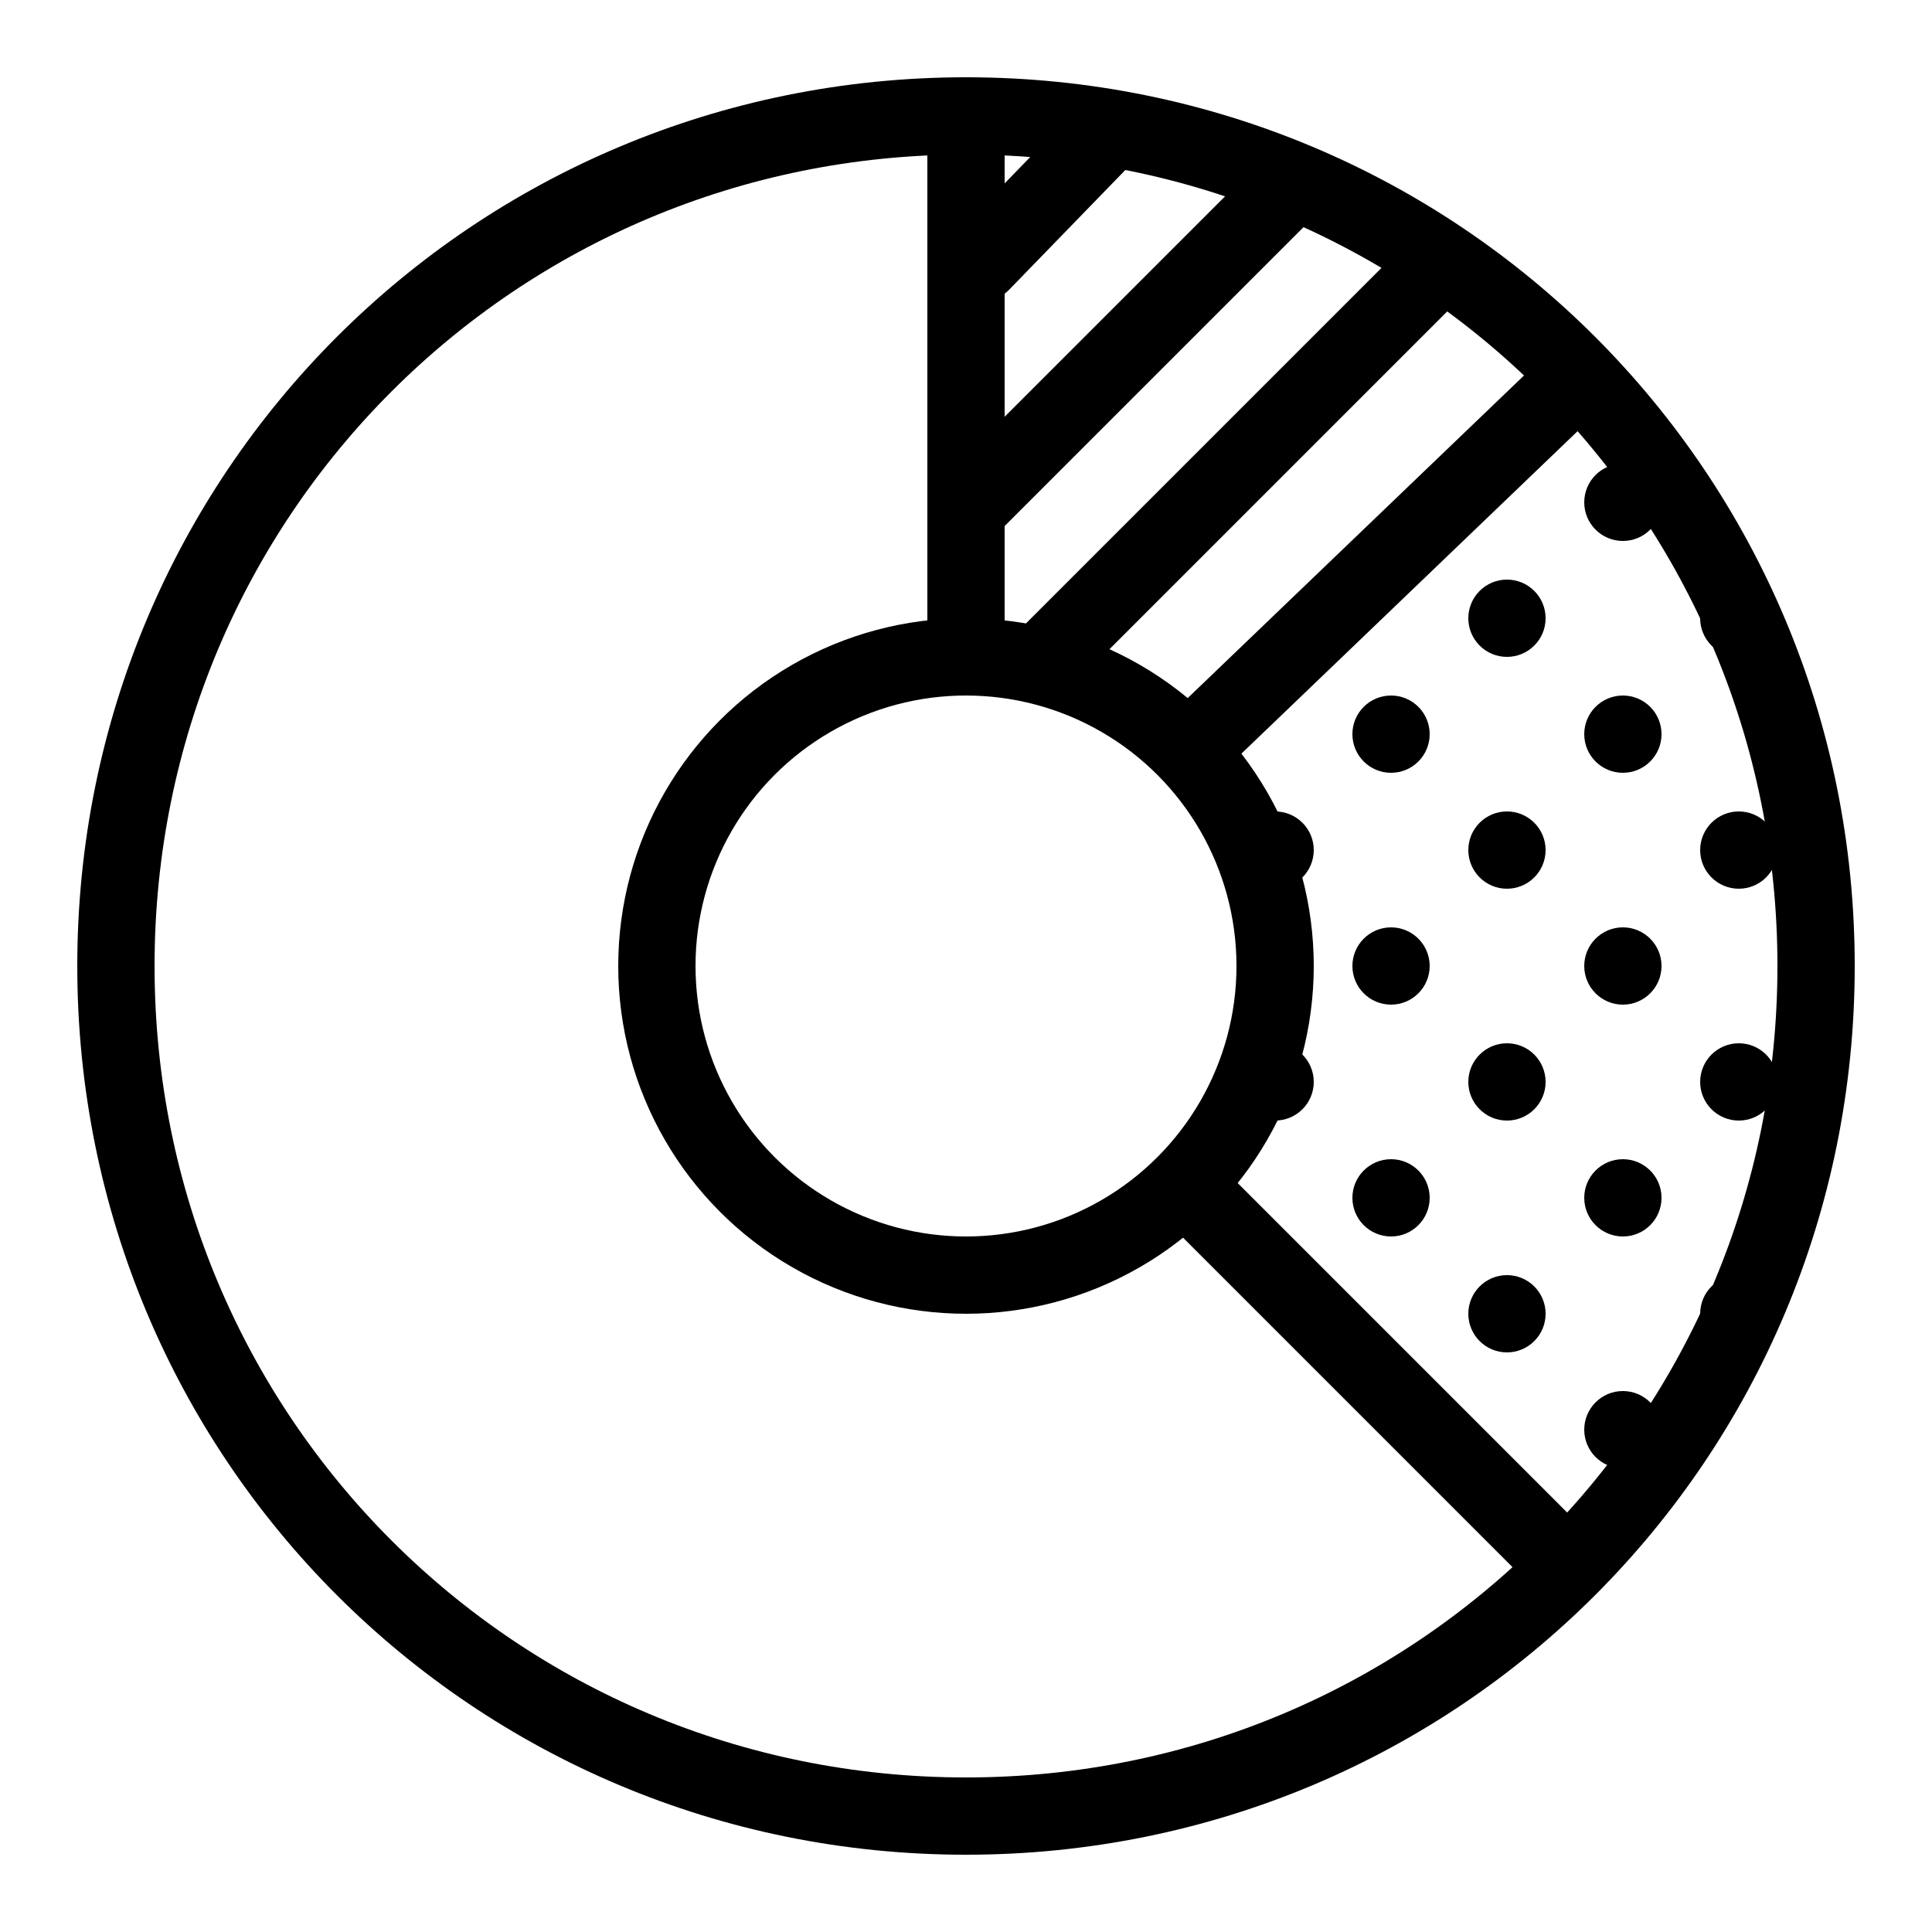 <?xml version="1.0" encoding="utf-8"?>
<!-- Generator: Adobe Illustrator 24.0.1, SVG Export Plug-In . SVG Version: 6.00 Build 0)  -->
<svg version="1.1" id="Layer_1" xmlns="http://www.w3.org/2000/svg" xmlns:xlink="http://www.w3.org/1999/xlink" x="0px" y="0px"
	 viewBox="0 0 50 50" style="enable-background:new 0 0 50 50;" xml:space="preserve">
<style type="text/css">
	.st0{fill:none;stroke:#000000;stroke-width:2;stroke-linecap:round;stroke-miterlimit:10;}
</style>
<path class="st0" d="M25,3C12.8,3,3,12.8,3,25s9.8,22,22,22s22-9.8,22-22S37.2,3,25,3z"/>
<circle class="st0" cx="25" cy="25" r="8"/>
<line class="st0" x1="25" y1="3" x2="25" y2="17"/>
<line class="st0" x1="33.1" y1="5.1" x2="25.2" y2="13"/>
<line class="st0" x1="28.7" y1="3.4" x2="25.4" y2="6.8"/>
<line class="st0" x1="37.3" y1="6.8" x2="27" y2="17.1"/>
<line class="st0" x1="31" y1="19.2" x2="40.8" y2="9.8"/>
<line class="st0" x1="31" y1="31" x2="40.3" y2="40.3"/>
<circle cx="45" cy="34" r="1"/>
<circle cx="45" cy="28" r="1"/>
<circle cx="45" cy="22" r="1"/>
<circle cx="45" cy="16" r="1"/>
<circle cx="42" cy="37" r="1"/>
<circle cx="42" cy="31" r="1"/>
<circle cx="42" cy="25" r="1"/>
<circle cx="42" cy="19" r="1"/>
<circle cx="36" cy="25" r="1"/>
<circle cx="36" cy="19" r="1"/>
<circle cx="42" cy="13" r="1"/>
<circle cx="39" cy="34" r="1"/>
<circle cx="39" cy="28" r="1"/>
<circle cx="39" cy="22" r="1"/>
<circle cx="33" cy="28" r="1"/>
<circle cx="33" cy="22" r="1"/>
<circle cx="39" cy="16" r="1"/>
<circle cx="36" cy="31" r="1"/>
</svg>
